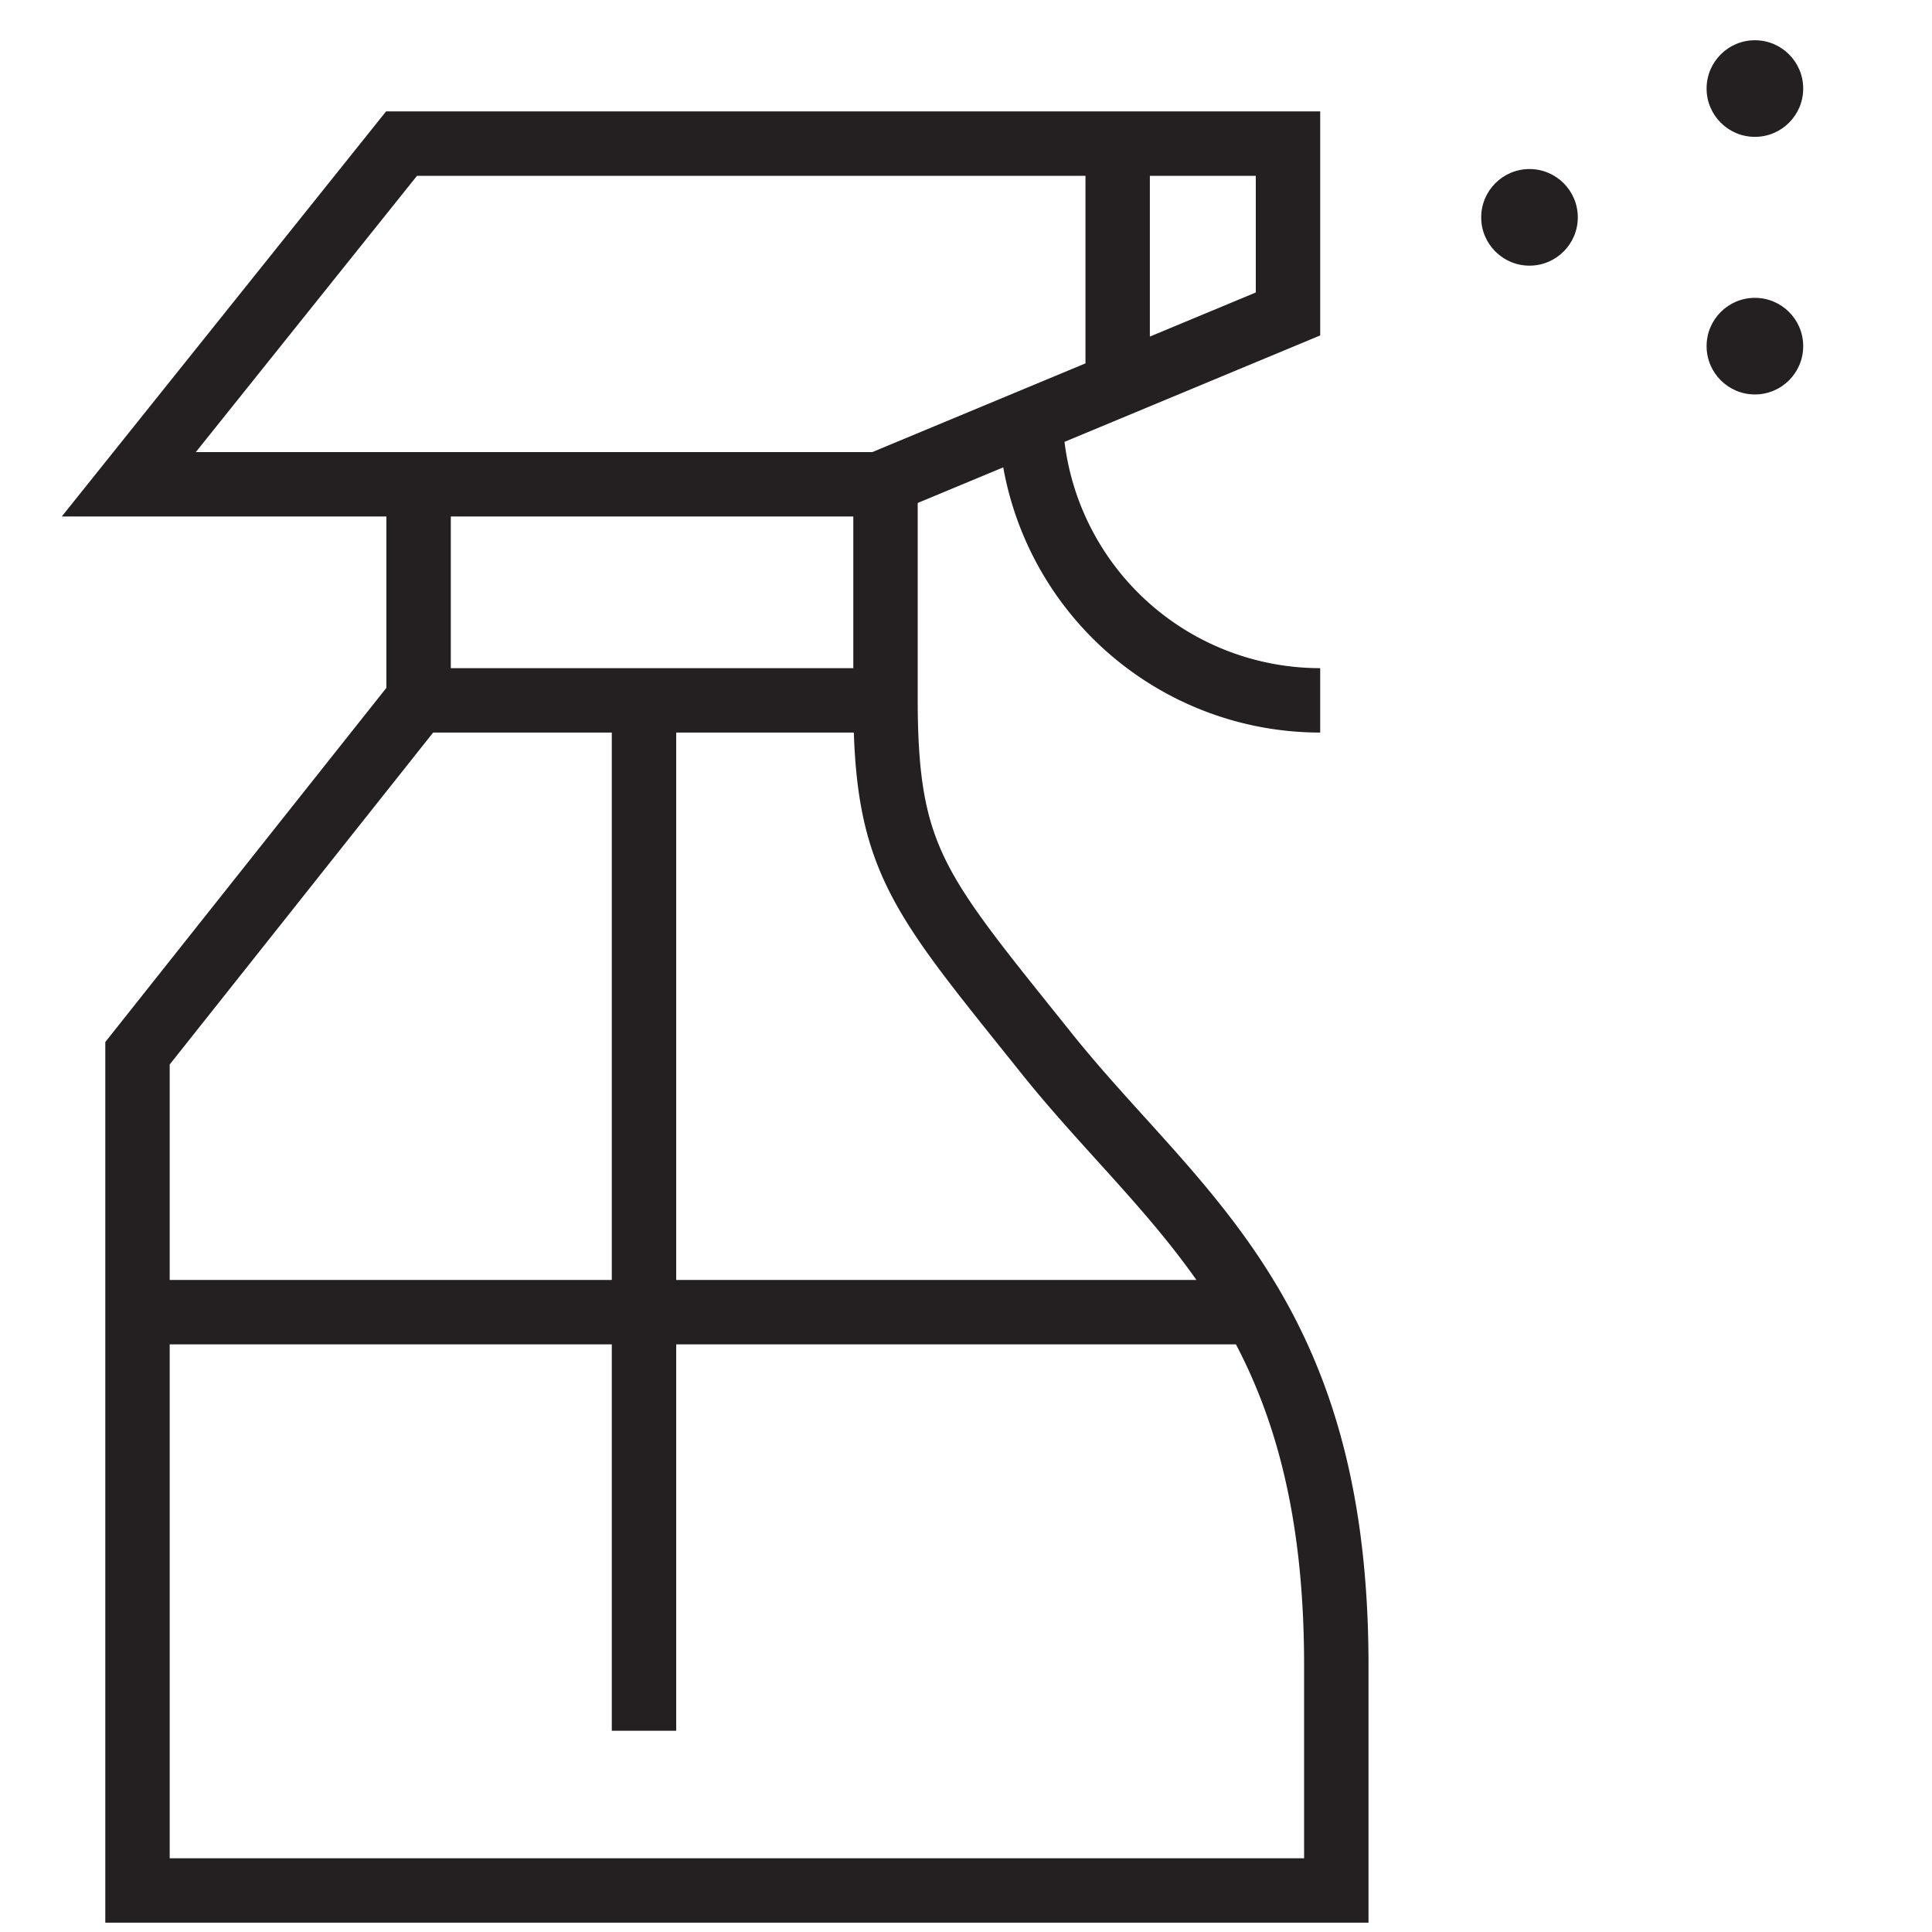 <svg xmlns="http://www.w3.org/2000/svg" width="60" height="60"><path fill="none" stroke="#241f21" stroke-miterlimit="10" stroke-width="2" d="M13.01 21.75H27.5M13 15v6.71l-8.73 11v26H41.5v-7c0-11-5-14-9-19s-5-6-5-11v-7M32 12.75a9 9 0 009 9M4 40.75h35"/><circle cx="54.5" cy="2.75" r="1.5" fill="#241f21"/><circle cx="47.5" cy="6.75" r="1.5" fill="#241f21"/><circle cx="54.5" cy="10.75" r="1.5" fill="#241f21"/><path fill="none" stroke="#241f21" stroke-miterlimit="10" stroke-width="2" d="M20 21.75v32M40 4.46H12.47L4 15.04h23.29L40 9.75V4.46zM34.71 4.46v7.41"/></svg>